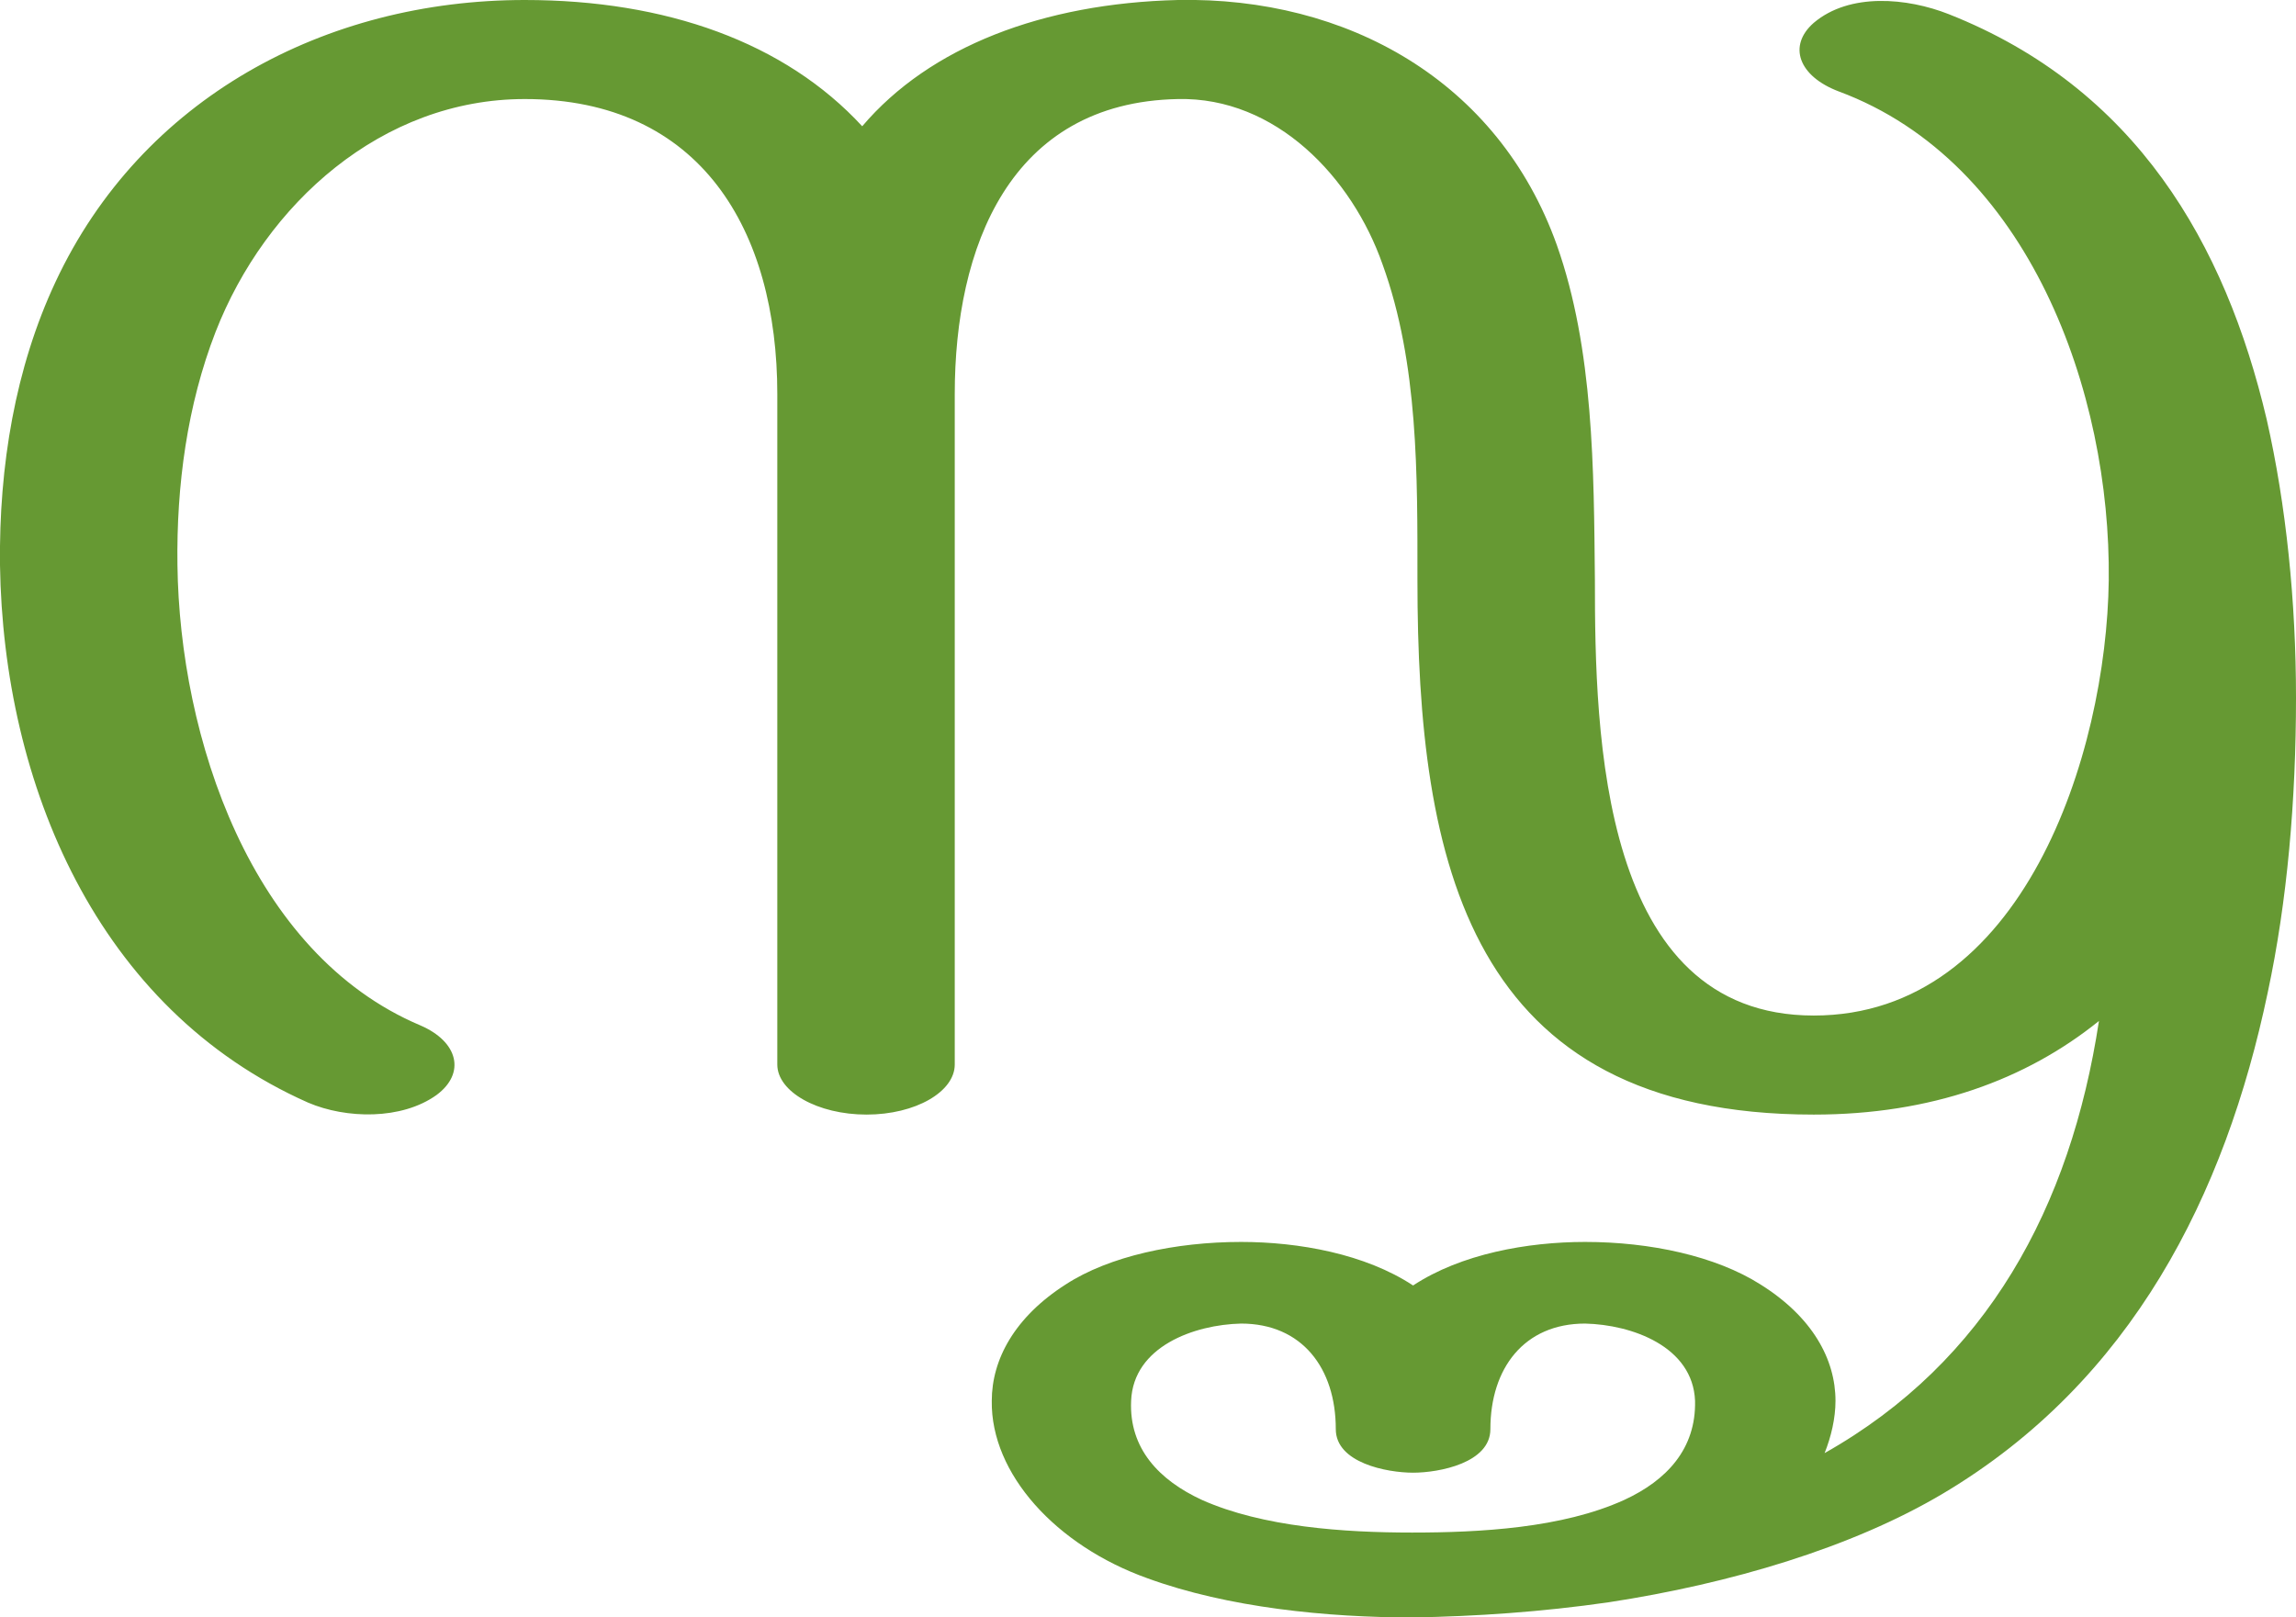 <?xml version="1.0" encoding="UTF-8"?>
<!DOCTYPE svg PUBLIC "-//W3C//DTD SVG 1.1//EN" "http://www.w3.org/Graphics/SVG/1.1/DTD/svg11.dtd">
<!-- Creator: CorelDRAW X8 -->
<svg xmlns="http://www.w3.org/2000/svg" xml:space="preserve" width="2109px" height="1486px" version="1.1" style="shape-rendering:geometricPrecision; text-rendering:geometricPrecision; image-rendering:optimizeQuality; fill-rule:evenodd; clip-rule:evenodd"
viewBox="0 0 2109 1486"
 xmlns:xlink="http://www.w3.org/1999/xlink">
 <defs>
  <style type="text/css">
   <![CDATA[
    .fil0 {fill:#669933}
   ]]>
  </style>
 </defs>
 <g id="Layer_x0020_1">
  <path class="fil0" d="M1297 1408c62,0 138,-4 195,-30 39,-18 66,-47 65,-91 -2,-50 -58,-70 -101,-71 -56,0 -87,41 -87,97 0,31 -47,40 -71,40 -24,0 -71,-9 -71,-40 0,-56 -31,-97 -87,-97 -43,1 -99,21 -101,71 -2,44 26,73 65,91 56,25 131,30 193,30zm-505 -1292c62,-73 166,-113 290,-116 155,-3 294,74 348,225 34,96 34,207 35,308 0,142 5,400 201,400 192,0 269,-240 271,-400 2,-172 -73,-384 -248,-449 -37,-14 -47,-42 -23,-63 33,-28 86,-23 124,-8 172,68 254,211 292,372 18,79 27,168 27,256 0,94 -8,187 -26,271 -39,186 -125,357 -298,460 -84,50 -196,83 -307,100 -62,9 -123,13 -180,14 -79,0 -170,-9 -244,-36 -84,-30 -144,-96 -143,-163 0,-38 21,-77 68,-107 40,-26 101,-39 161,-39 53,0 114,11 158,40 44,-29 105,-40 158,-40 60,0 120,13 161,39 48,30 69,69 69,107 0,16 -4,33 -10,48 149,-84 226,-226 252,-397 -67,54 -154,86 -262,86 -317,0 -364,-231 -364,-491 0,-96 1,-199 -32,-290 -28,-80 -98,-154 -188,-152 -155,3 -205,137 -205,271l0 616c0,25 -36,46 -81,46 -45,0 -82,-21 -82,-46l0 -616c0,-150 -70,-271 -232,-271 -131,0 -238,96 -284,214 -26,67 -36,141 -35,214 2,158 67,357 223,423 35,15 42,44 15,64 -32,23 -83,22 -118,7 -194,-86 -280,-293 -283,-494 -1,-91 14,-181 51,-260 79,-169 248,-259 431,-259 130,0 239,39 310,116z"/>
 </g>
</svg>
